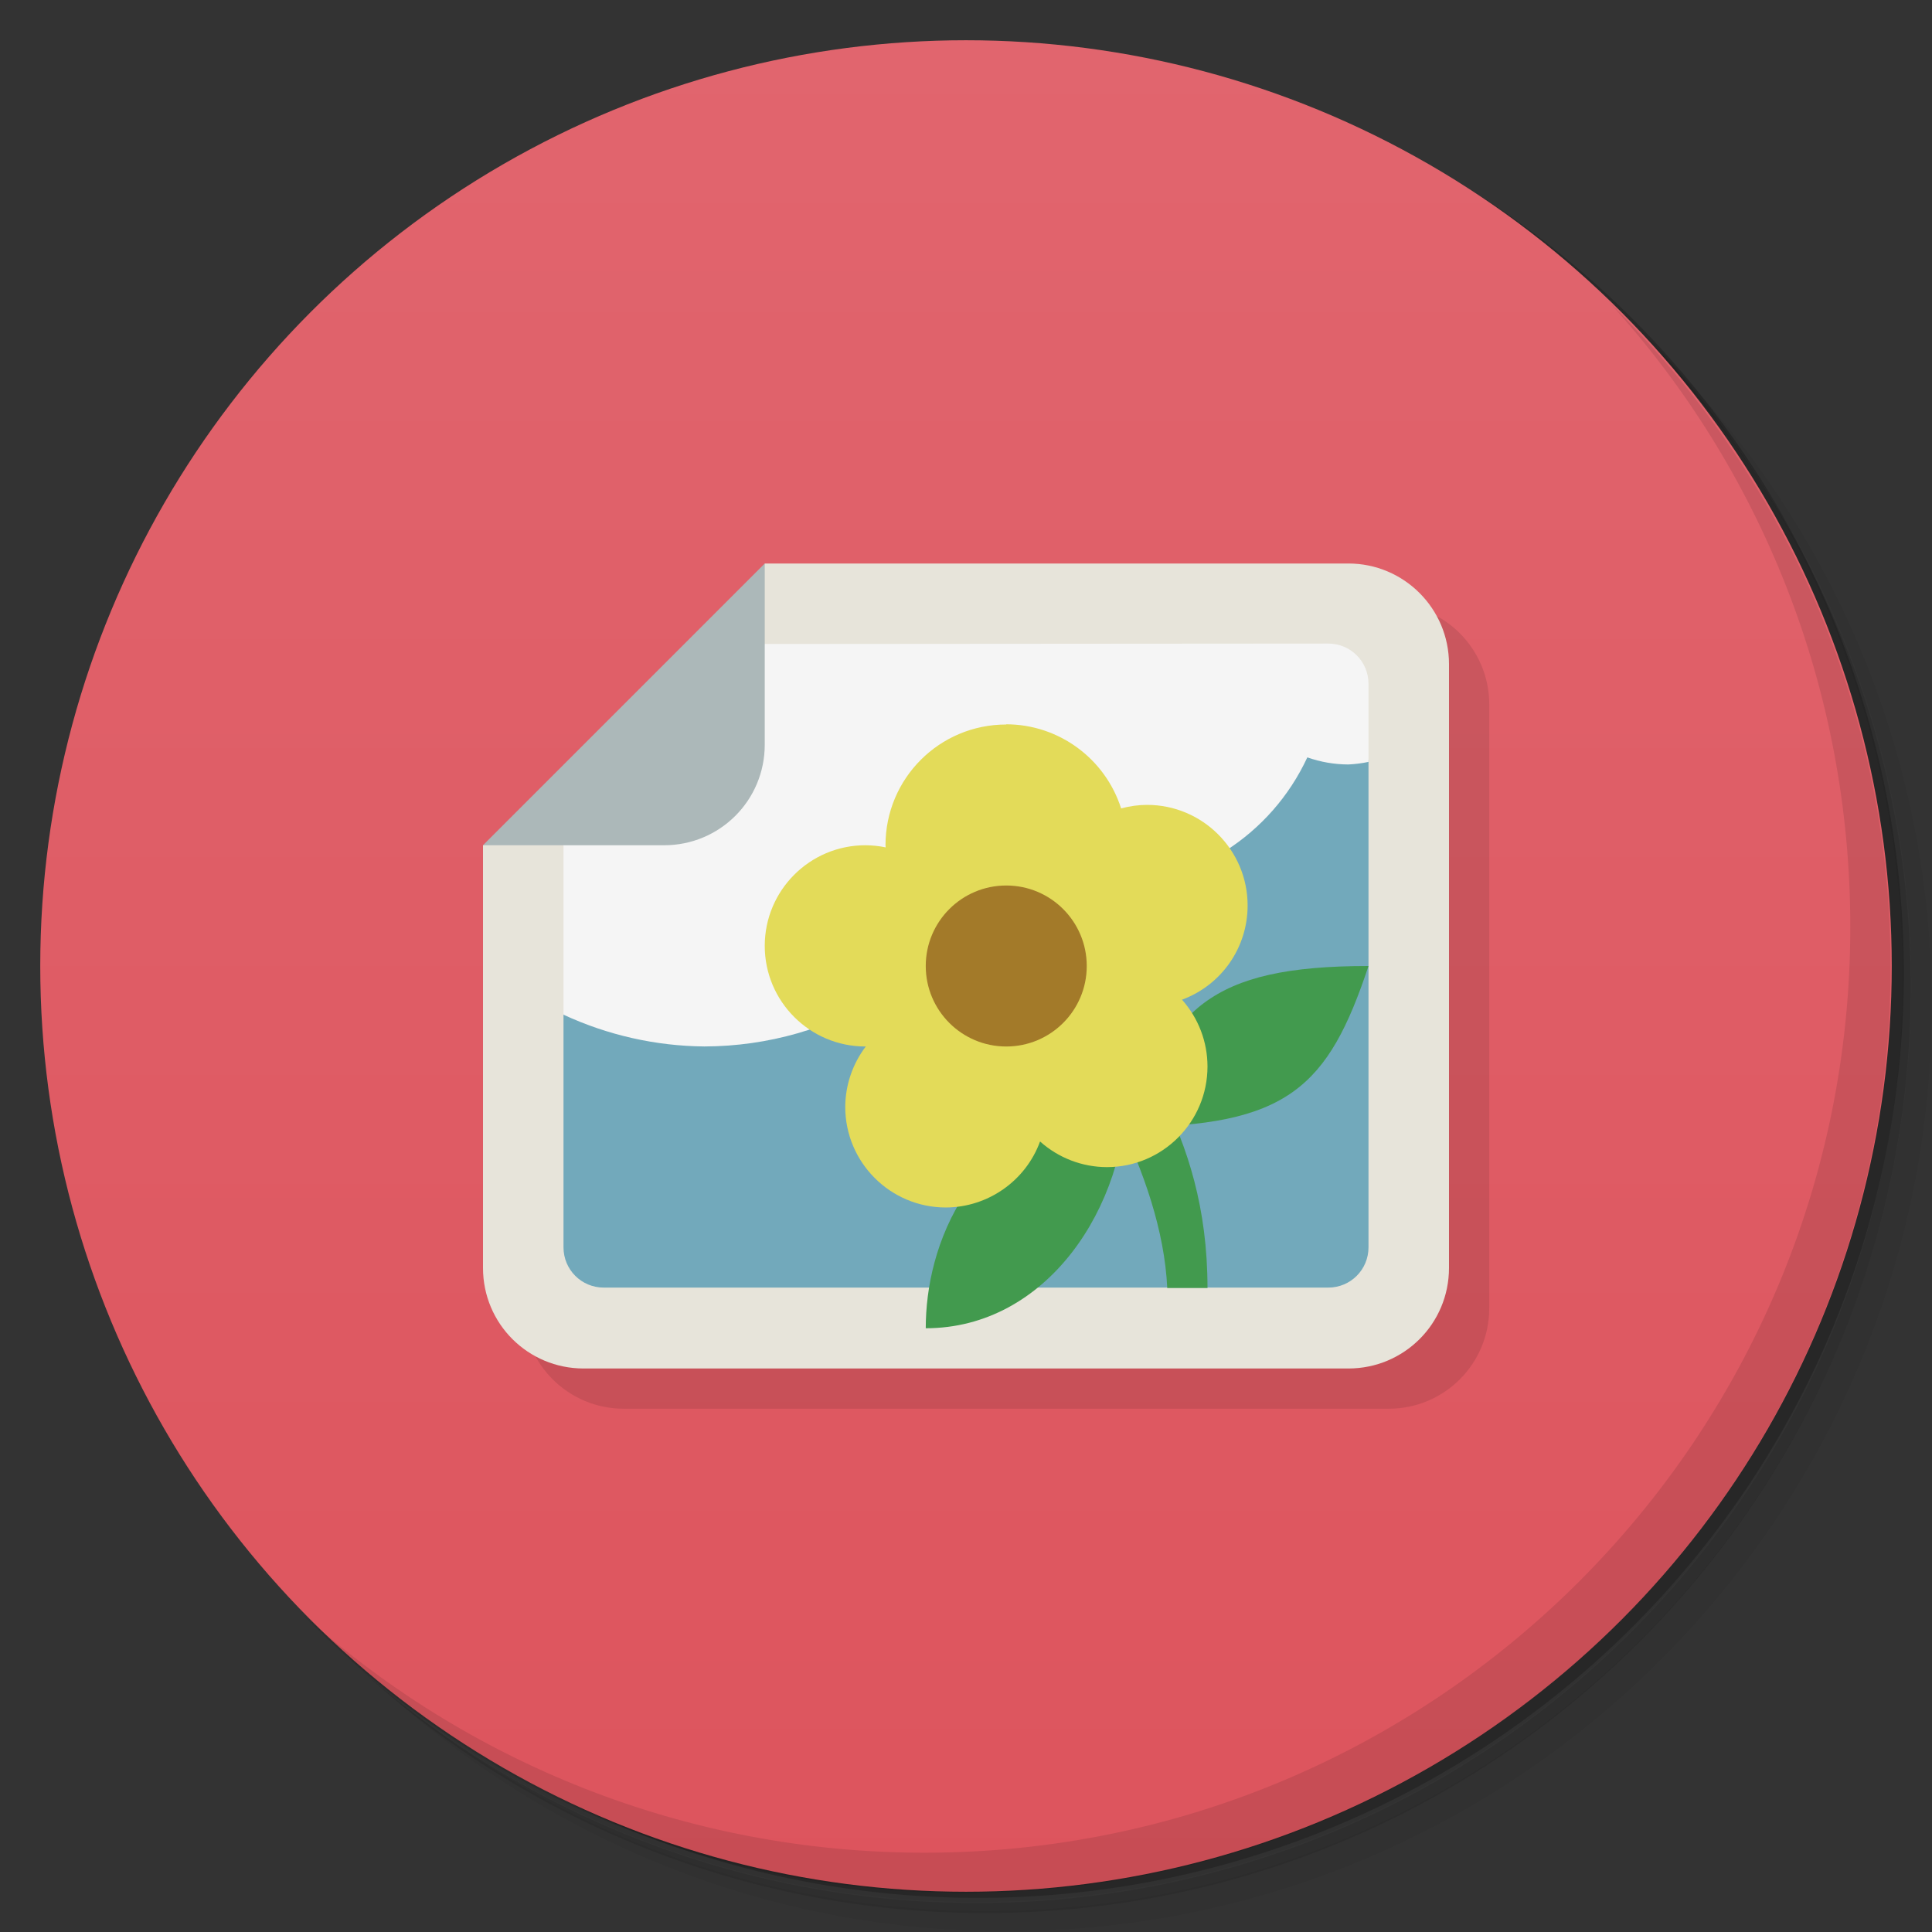 <svg version="1.1" viewBox="0 0 48 48" xmlns="http://www.w3.org/2000/svg">
 <rect x="0" y="0" width="48" height="48" fill="#333333" stroke="none"/>
 <defs>
  <linearGradient id="bg" x2="0" y1="1" y2="47" gradientUnits="userSpaceOnUse">
   <stop style="stop-color:#e1656e" offset="0"/>
   <stop style="stop-color:#dd545d" offset="1"/>
  </linearGradient>
 </defs>
 <path d="m36.3 5c5.86 4.06 9.69 10.8 9.69 18.5 0 12.4-10.1 22.5-22.5 22.5-7.67 0-14.4-3.83-18.5-9.69 1.04 1.82 2.31 3.5 3.78 4.97 4.08 3.71 9.51 5.97 15.5 5.97 12.7 0 23-10.3 23-23 0-5.95-2.26-11.4-5.97-15.5-1.47-1.48-3.15-2.74-4.97-3.78zm4.97 3.78c3.85 4.11 6.22 9.64 6.22 15.7 0 12.7-10.3 23-23 23-6.08 0-11.6-2.36-15.7-6.22 4.16 4.14 9.88 6.72 16.2 6.72 12.7 0 23-10.3 23-23 0-6.34-2.58-12.1-6.72-16.2z" style="opacity:.05"/>
 <path d="m41.3 8.78c3.71 4.08 5.97 9.51 5.97 15.5 0 12.7-10.3 23-23 23-5.95 0-11.4-2.26-15.5-5.97 4.11 3.85 9.64 6.22 15.7 6.22 12.7 0 23-10.3 23-23 0-6.08-2.36-11.6-6.22-15.7z" style="opacity:.1"/>
 <path d="m31.2 2.38c8.62 3.15 14.8 11.4 14.8 21.1 0 12.4-10.1 22.5-22.5 22.5-9.71 0-18-6.14-21.1-14.8a23 23 0 0 0 44.9-7 23 23 0 0 0-16-21.9z" style="opacity:.2"/>
 <circle cx="24" cy="24" r="23" style="fill:url(#bg)"/>
 <path d="m40 7.53c3.71 4.08 5.97 9.51 5.97 15.5 0 12.7-10.3 23-23 23-5.95 0-11.4-2.26-15.5-5.97 4.18 4.29 10 6.97 16.5 6.97 12.7 0 23-10.3 23-23 0-6.46-2.68-12.3-6.97-16.5z" style="opacity:.1"/>
 <path d="m34.5 15c1.38 0 2.5 1.12 2.5 2.5v15c0 1.39-1.12 2.5-2.5 2.5h-19c-1.38 0-2.5-1.11-2.5-2.5z" style="opacity:.1"/>
 <path d="m19 14h14.5c1.38 0 2.5 1.12 2.5 2.5v15c0 1.39-1.12 2.5-2.5 2.5h-19c-1.38 0-2.5-1.11-2.5-2.5v-10.5l5-2z" style="fill:#e7e4da"/>
 <path d="m14 25.2v5.79c0 0.554 0.446 1 1 1h18c0.554 0 1-0.446 1-1v-12.1l-2-1.94z" style="fill:#72a9bb"/>
 <path d="m27 24-1.5 0.25c1.44 1.75 3.37 4.93 3.5 7.75h1c0-4-2-6-3-8z" style="fill:#429a4e"/>
 <path d="m28 28c4 0 5-1 6-4-4 0-4.89 1.11-6 4z" style="fill:#429a4e"/>
 <path d="m18 16-4 4v5.21c1.1 0.509 2.29 0.778 3.5 0.789 3.17-0.008 6.07-1.78 7.53-4.6 0.766 0.389 1.61 0.594 2.47 0.598 2.14-9.15e-4 4.08-1.24 4.98-3.18 0.33 0.116 0.673 0.175 1.02 0.176 0.168-0.008 0.335-0.029 0.5-0.064v-1.94c0-0.554-0.446-1-1-1z" style="fill:#f5f5f5"/>
 <path d="m19 14-7 7h4.5c1.38 0 2.5-1.11 2.5-2.5z" style="fill:#acb8b9"/>
 <path d="m23 33c3 0 5-3 5-6-4 1-5 4-5 6z" style="fill:#429a4e"/>
 <path d="m25 18c-1.66 0-3 1.34-3 3 0.001 0.018 0.002 0.035 0.004 0.053-0.166-0.035-0.335-0.052-0.504-0.053-1.38 0-2.5 1.12-2.5 2.5s1.12 2.5 2.5 2.5c0.003 6e-6 0.006 6e-6 0.01 0-0.328 0.432-0.507 0.958-0.51 1.5 0 1.38 1.12 2.5 2.5 2.5 1.04-0.004 1.98-0.656 2.34-1.64 0.457 0.409 1.05 0.636 1.66 0.637 1.38 0 2.5-1.12 2.5-2.5-7.4e-5 -0.613-0.225-1.2-0.633-1.66 0.979-0.362 1.63-1.29 1.63-2.34 0-1.38-1.12-2.5-2.5-2.5-0.217 0.001-0.433 0.031-0.643 0.088-0.397-1.24-1.55-2.09-2.86-2.09z" style="fill:#e3db59"/>
 <circle cx="25" cy="24" r="2" style="fill:#a37a29"/>
</svg>
